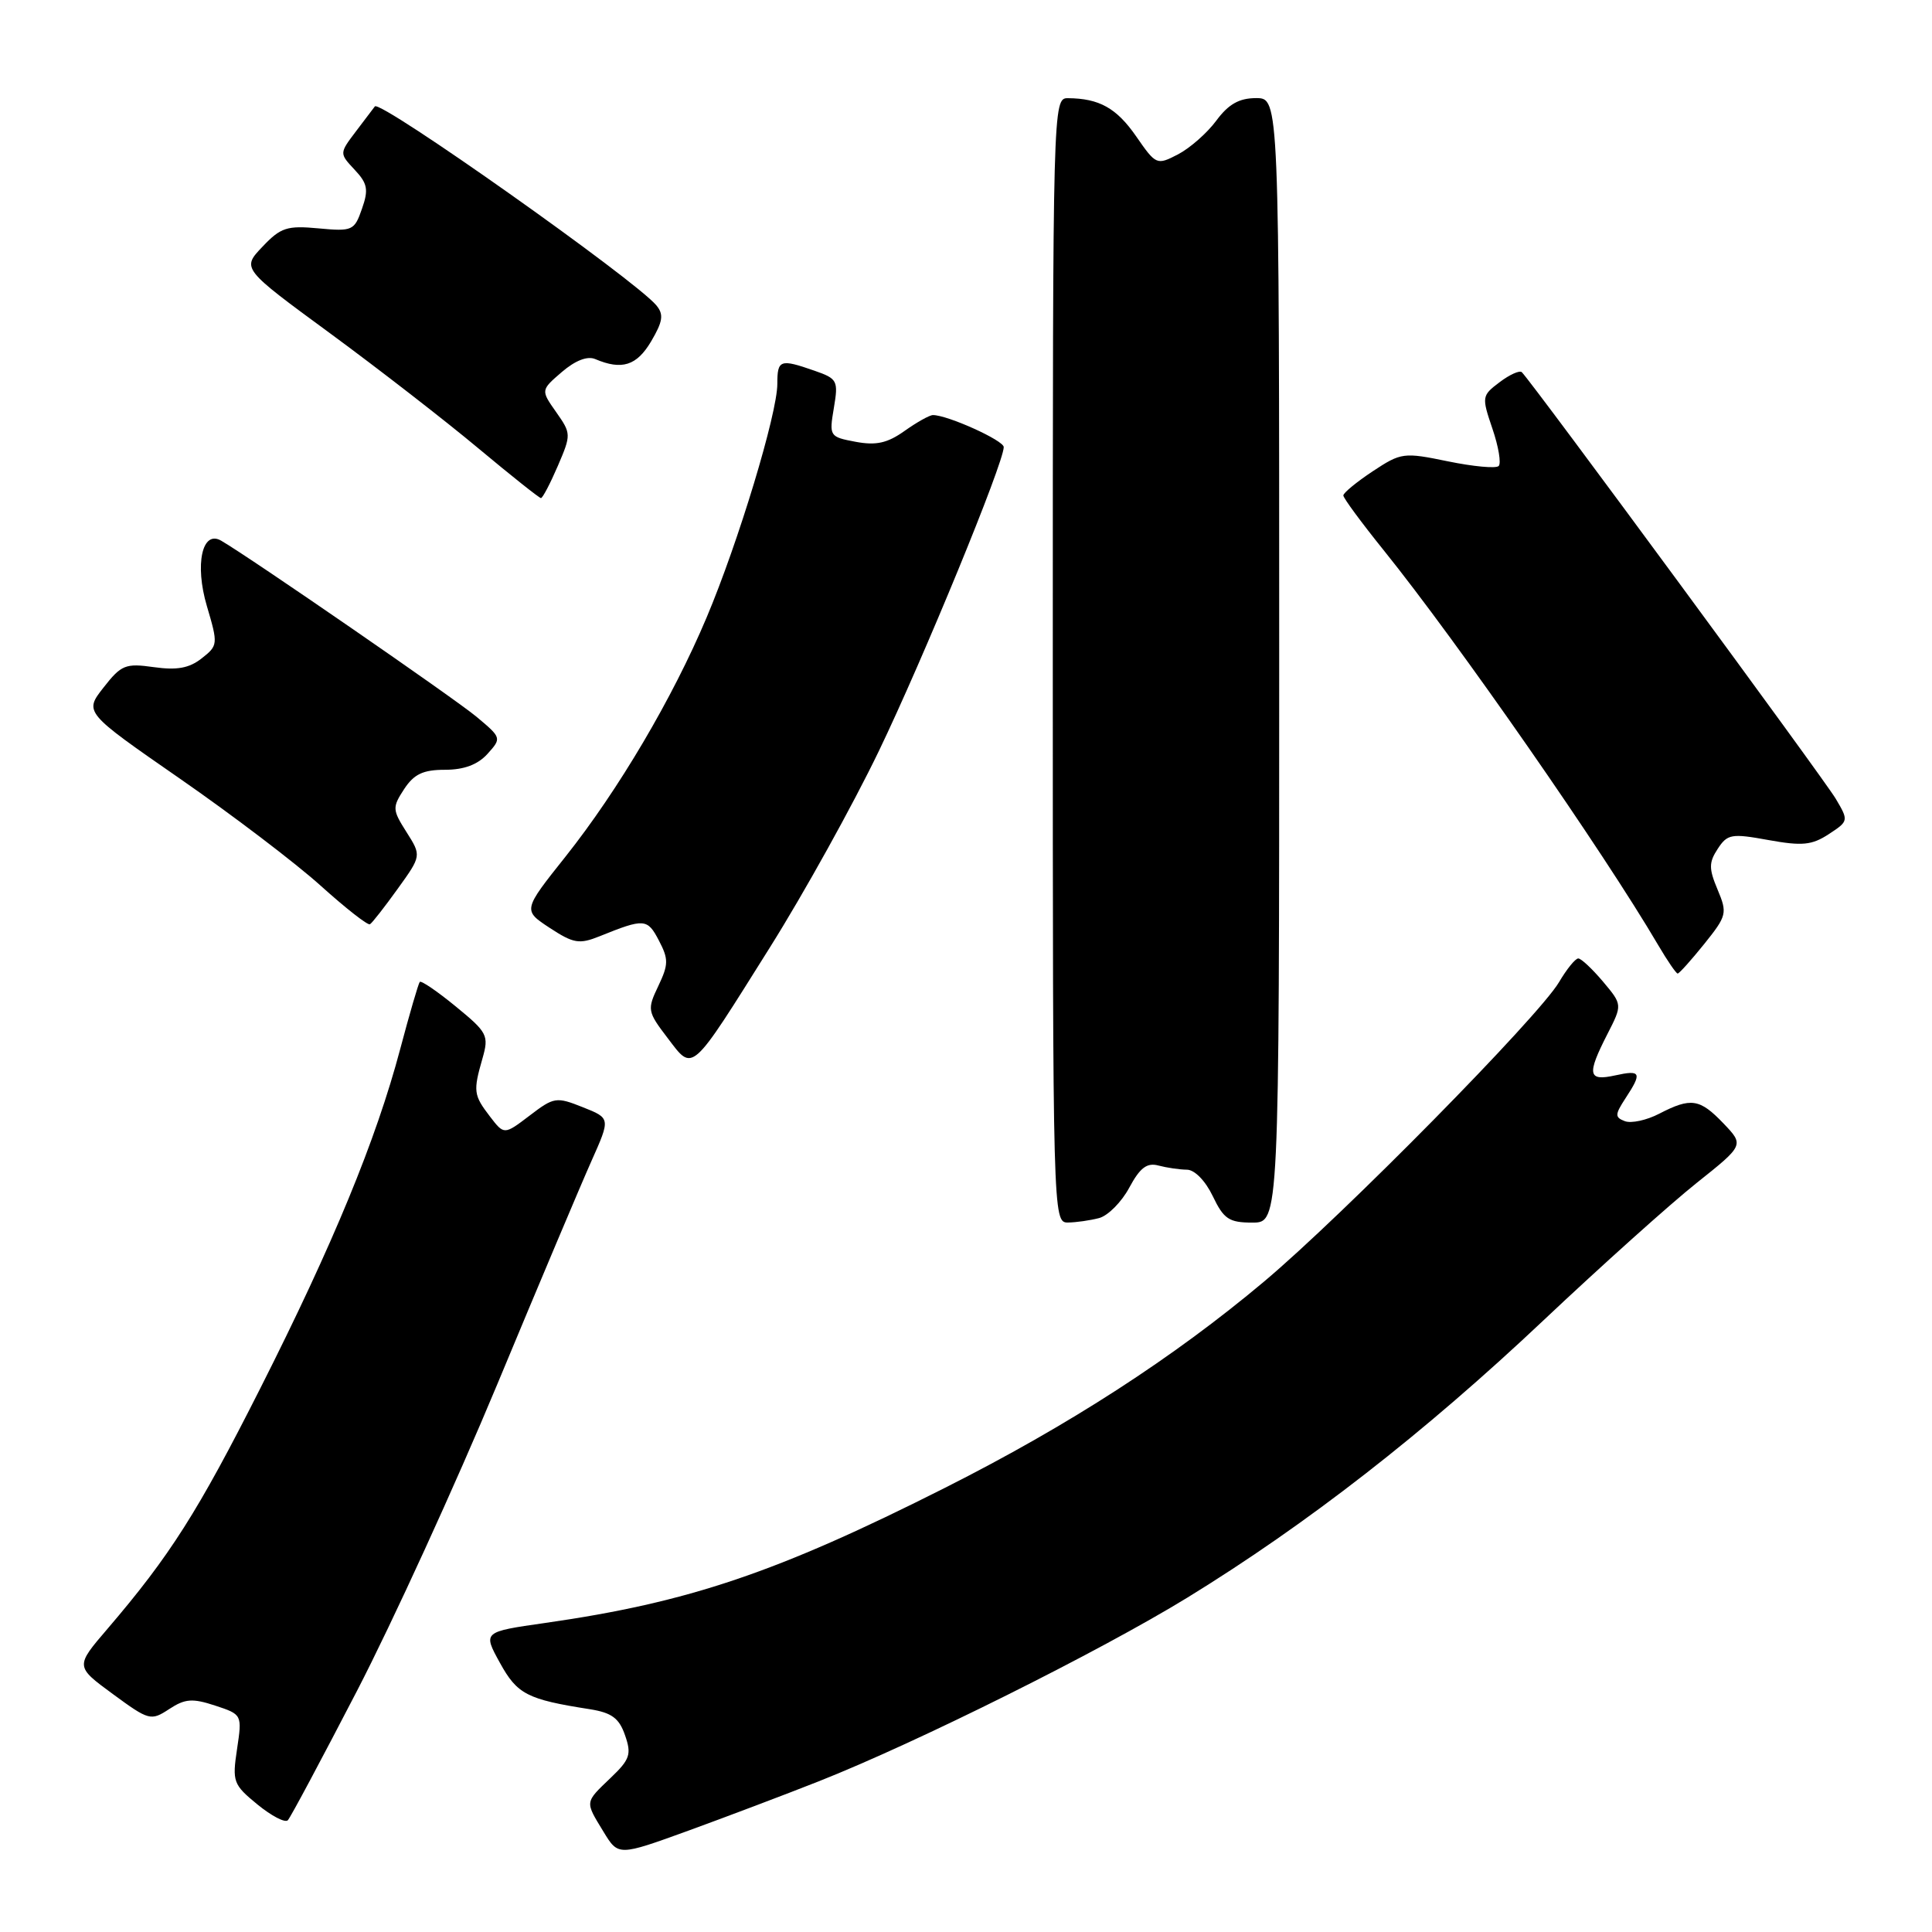 <?xml version="1.0" encoding="UTF-8" standalone="no"?>
<!DOCTYPE svg PUBLIC "-//W3C//DTD SVG 1.1//EN" "http://www.w3.org/Graphics/SVG/1.1/DTD/svg11.dtd" >
<svg xmlns="http://www.w3.org/2000/svg" xmlns:xlink="http://www.w3.org/1999/xlink" version="1.1" viewBox="0 0 256 256">
 <g >
 <path fill="currentColor"
d=" M 108.50 236.03 C 121.53 230.88 145.71 218.82 157.32 211.70 C 173.18 201.96 188.68 189.90 204.50 174.97 C 212.20 167.71 221.34 159.51 224.81 156.75 C 231.11 151.73 231.11 151.73 228.37 148.86 C 225.22 145.57 224.06 145.40 219.86 147.57 C 218.19 148.44 216.14 148.88 215.30 148.56 C 213.96 148.05 213.97 147.70 215.39 145.52 C 217.62 142.13 217.44 141.74 214.00 142.50 C 210.41 143.29 210.24 142.40 212.99 137.02 C 214.98 133.13 214.98 133.13 212.40 130.06 C 210.98 128.38 209.51 127.00 209.13 127.00 C 208.74 127.00 207.60 128.41 206.58 130.14 C 203.87 134.72 177.96 161.02 167.50 169.81 C 155.48 179.91 141.62 188.87 125.24 197.13 C 102.95 208.38 91.25 212.33 72.24 215.05 C 63.98 216.23 63.98 216.23 66.24 220.33 C 68.54 224.51 69.85 225.18 78.16 226.48 C 81.05 226.94 82.04 227.66 82.82 229.93 C 83.70 232.45 83.48 233.13 80.91 235.58 C 77.46 238.89 77.49 238.65 79.97 242.72 C 81.93 245.94 81.93 245.94 91.22 242.57 C 96.32 240.71 104.10 237.77 108.50 236.03 Z  M 47.33 224.00 C 52.02 214.93 60.36 196.70 65.86 183.50 C 71.35 170.30 76.98 156.95 78.37 153.84 C 80.90 148.17 80.90 148.17 77.22 146.71 C 73.71 145.31 73.40 145.36 70.18 147.82 C 66.80 150.39 66.80 150.39 64.92 147.94 C 62.75 145.11 62.68 144.60 63.93 140.25 C 64.80 137.20 64.60 136.81 60.40 133.37 C 57.95 131.36 55.80 129.89 55.62 130.11 C 55.44 130.32 54.27 134.32 53.03 139.00 C 49.83 151.06 44.14 164.86 34.49 183.96 C 26.22 200.33 22.53 206.14 14.24 215.83 C 9.97 220.81 9.97 220.81 14.94 224.46 C 19.75 227.99 19.99 228.05 22.42 226.46 C 24.52 225.08 25.50 225.01 28.51 226.00 C 32.09 227.18 32.09 227.20 31.41 231.76 C 30.76 236.09 30.90 236.47 34.11 239.10 C 35.98 240.63 37.79 241.57 38.14 241.19 C 38.50 240.81 42.63 233.07 47.33 224.00 Z  M 145.64 161.40 C 146.82 161.08 148.62 159.27 149.64 157.36 C 151.06 154.72 151.98 154.03 153.50 154.44 C 154.60 154.73 156.29 154.98 157.27 154.99 C 158.29 154.99 159.73 156.47 160.70 158.50 C 162.15 161.53 162.85 162.00 165.94 162.00 C 169.50 162.00 169.50 162.00 169.50 87.50 C 169.50 13.00 169.50 13.00 166.44 13.00 C 164.20 13.00 162.78 13.80 161.17 15.98 C 159.96 17.62 157.67 19.63 156.10 20.45 C 153.28 21.91 153.18 21.87 150.55 18.07 C 147.95 14.32 145.66 13.04 141.50 13.01 C 139.52 13.00 139.50 13.66 139.50 87.50 C 139.50 161.34 139.52 162.00 141.50 161.99 C 142.60 161.98 144.46 161.71 145.64 161.40 Z  M 102.04 125.50 C 106.53 118.35 113.02 106.65 116.46 99.50 C 122.37 87.22 133.00 61.34 133.00 59.24 C 133.00 58.36 125.57 55.00 123.62 55.00 C 123.17 55.00 121.48 55.95 119.86 57.10 C 117.58 58.72 116.09 59.05 113.37 58.54 C 109.91 57.89 109.86 57.80 110.49 54.06 C 111.10 50.44 110.97 50.18 107.92 49.12 C 103.36 47.53 103.00 47.66 103.00 50.87 C 103.00 54.80 97.84 71.85 93.63 81.82 C 89.11 92.54 81.95 104.67 74.93 113.51 C 69.28 120.61 69.28 120.61 72.84 122.95 C 76.00 125.02 76.76 125.14 79.45 124.06 C 85.37 121.67 85.78 121.70 87.30 124.61 C 88.60 127.09 88.59 127.79 87.23 130.65 C 85.74 133.77 85.78 134.03 88.46 137.54 C 91.89 142.04 91.38 142.49 102.04 125.50 Z  M 225.82 125.08 C 228.82 121.34 228.90 121.00 227.59 117.88 C 226.42 115.09 226.42 114.29 227.61 112.47 C 228.89 110.51 229.44 110.42 234.33 111.31 C 238.81 112.12 240.08 111.99 242.32 110.53 C 244.96 108.80 244.97 108.75 243.24 105.83 C 241.74 103.28 203.07 50.73 201.65 49.32 C 201.37 49.04 200.04 49.63 198.71 50.64 C 196.34 52.42 196.32 52.58 197.75 56.79 C 198.56 59.16 198.94 61.40 198.58 61.75 C 198.23 62.10 195.21 61.82 191.86 61.13 C 185.99 59.92 185.66 59.96 181.89 62.45 C 179.75 63.87 178.00 65.31 178.00 65.65 C 178.00 66.00 180.40 69.25 183.33 72.89 C 193.17 85.11 212.43 112.81 219.73 125.25 C 220.94 127.31 222.10 129.00 222.30 129.00 C 222.50 129.00 224.08 127.24 225.82 125.08 Z  M 52.69 117.78 C 55.85 113.39 55.85 113.39 53.86 110.25 C 51.98 107.29 51.97 106.98 53.55 104.56 C 54.86 102.57 56.06 102.00 58.96 102.00 C 61.48 102.00 63.31 101.32 64.60 99.89 C 66.48 97.80 66.47 97.76 63.12 94.96 C 60.26 92.57 33.00 73.77 29.30 71.64 C 26.79 70.19 25.78 74.78 27.41 80.30 C 28.91 85.37 28.89 85.54 26.72 87.24 C 25.07 88.54 23.44 88.83 20.39 88.40 C 16.63 87.87 16.07 88.09 13.72 91.10 C 11.15 94.38 11.15 94.38 23.83 103.17 C 30.80 108.00 39.20 114.39 42.50 117.37 C 45.80 120.34 48.73 122.64 49.02 122.47 C 49.31 122.30 50.96 120.19 52.69 117.78 Z  M 73.91 61.75 C 75.70 57.58 75.69 57.45 73.69 54.60 C 71.65 51.70 71.65 51.70 74.45 49.29 C 76.23 47.76 77.84 47.14 78.87 47.58 C 82.40 49.08 84.37 48.46 86.28 45.23 C 87.84 42.58 87.97 41.67 86.97 40.46 C 84.17 37.09 50.36 13.18 49.67 14.10 C 49.51 14.32 48.38 15.81 47.16 17.41 C 44.96 20.32 44.96 20.32 46.99 22.49 C 48.70 24.31 48.86 25.12 47.96 27.67 C 46.96 30.56 46.70 30.68 42.20 30.26 C 38.03 29.87 37.19 30.14 34.77 32.70 C 32.03 35.58 32.03 35.58 43.77 44.19 C 50.22 48.93 59.05 55.78 63.39 59.41 C 67.73 63.03 71.46 66.00 71.68 66.00 C 71.90 66.00 72.90 64.09 73.91 61.75 Z "/>
</g>
</svg>